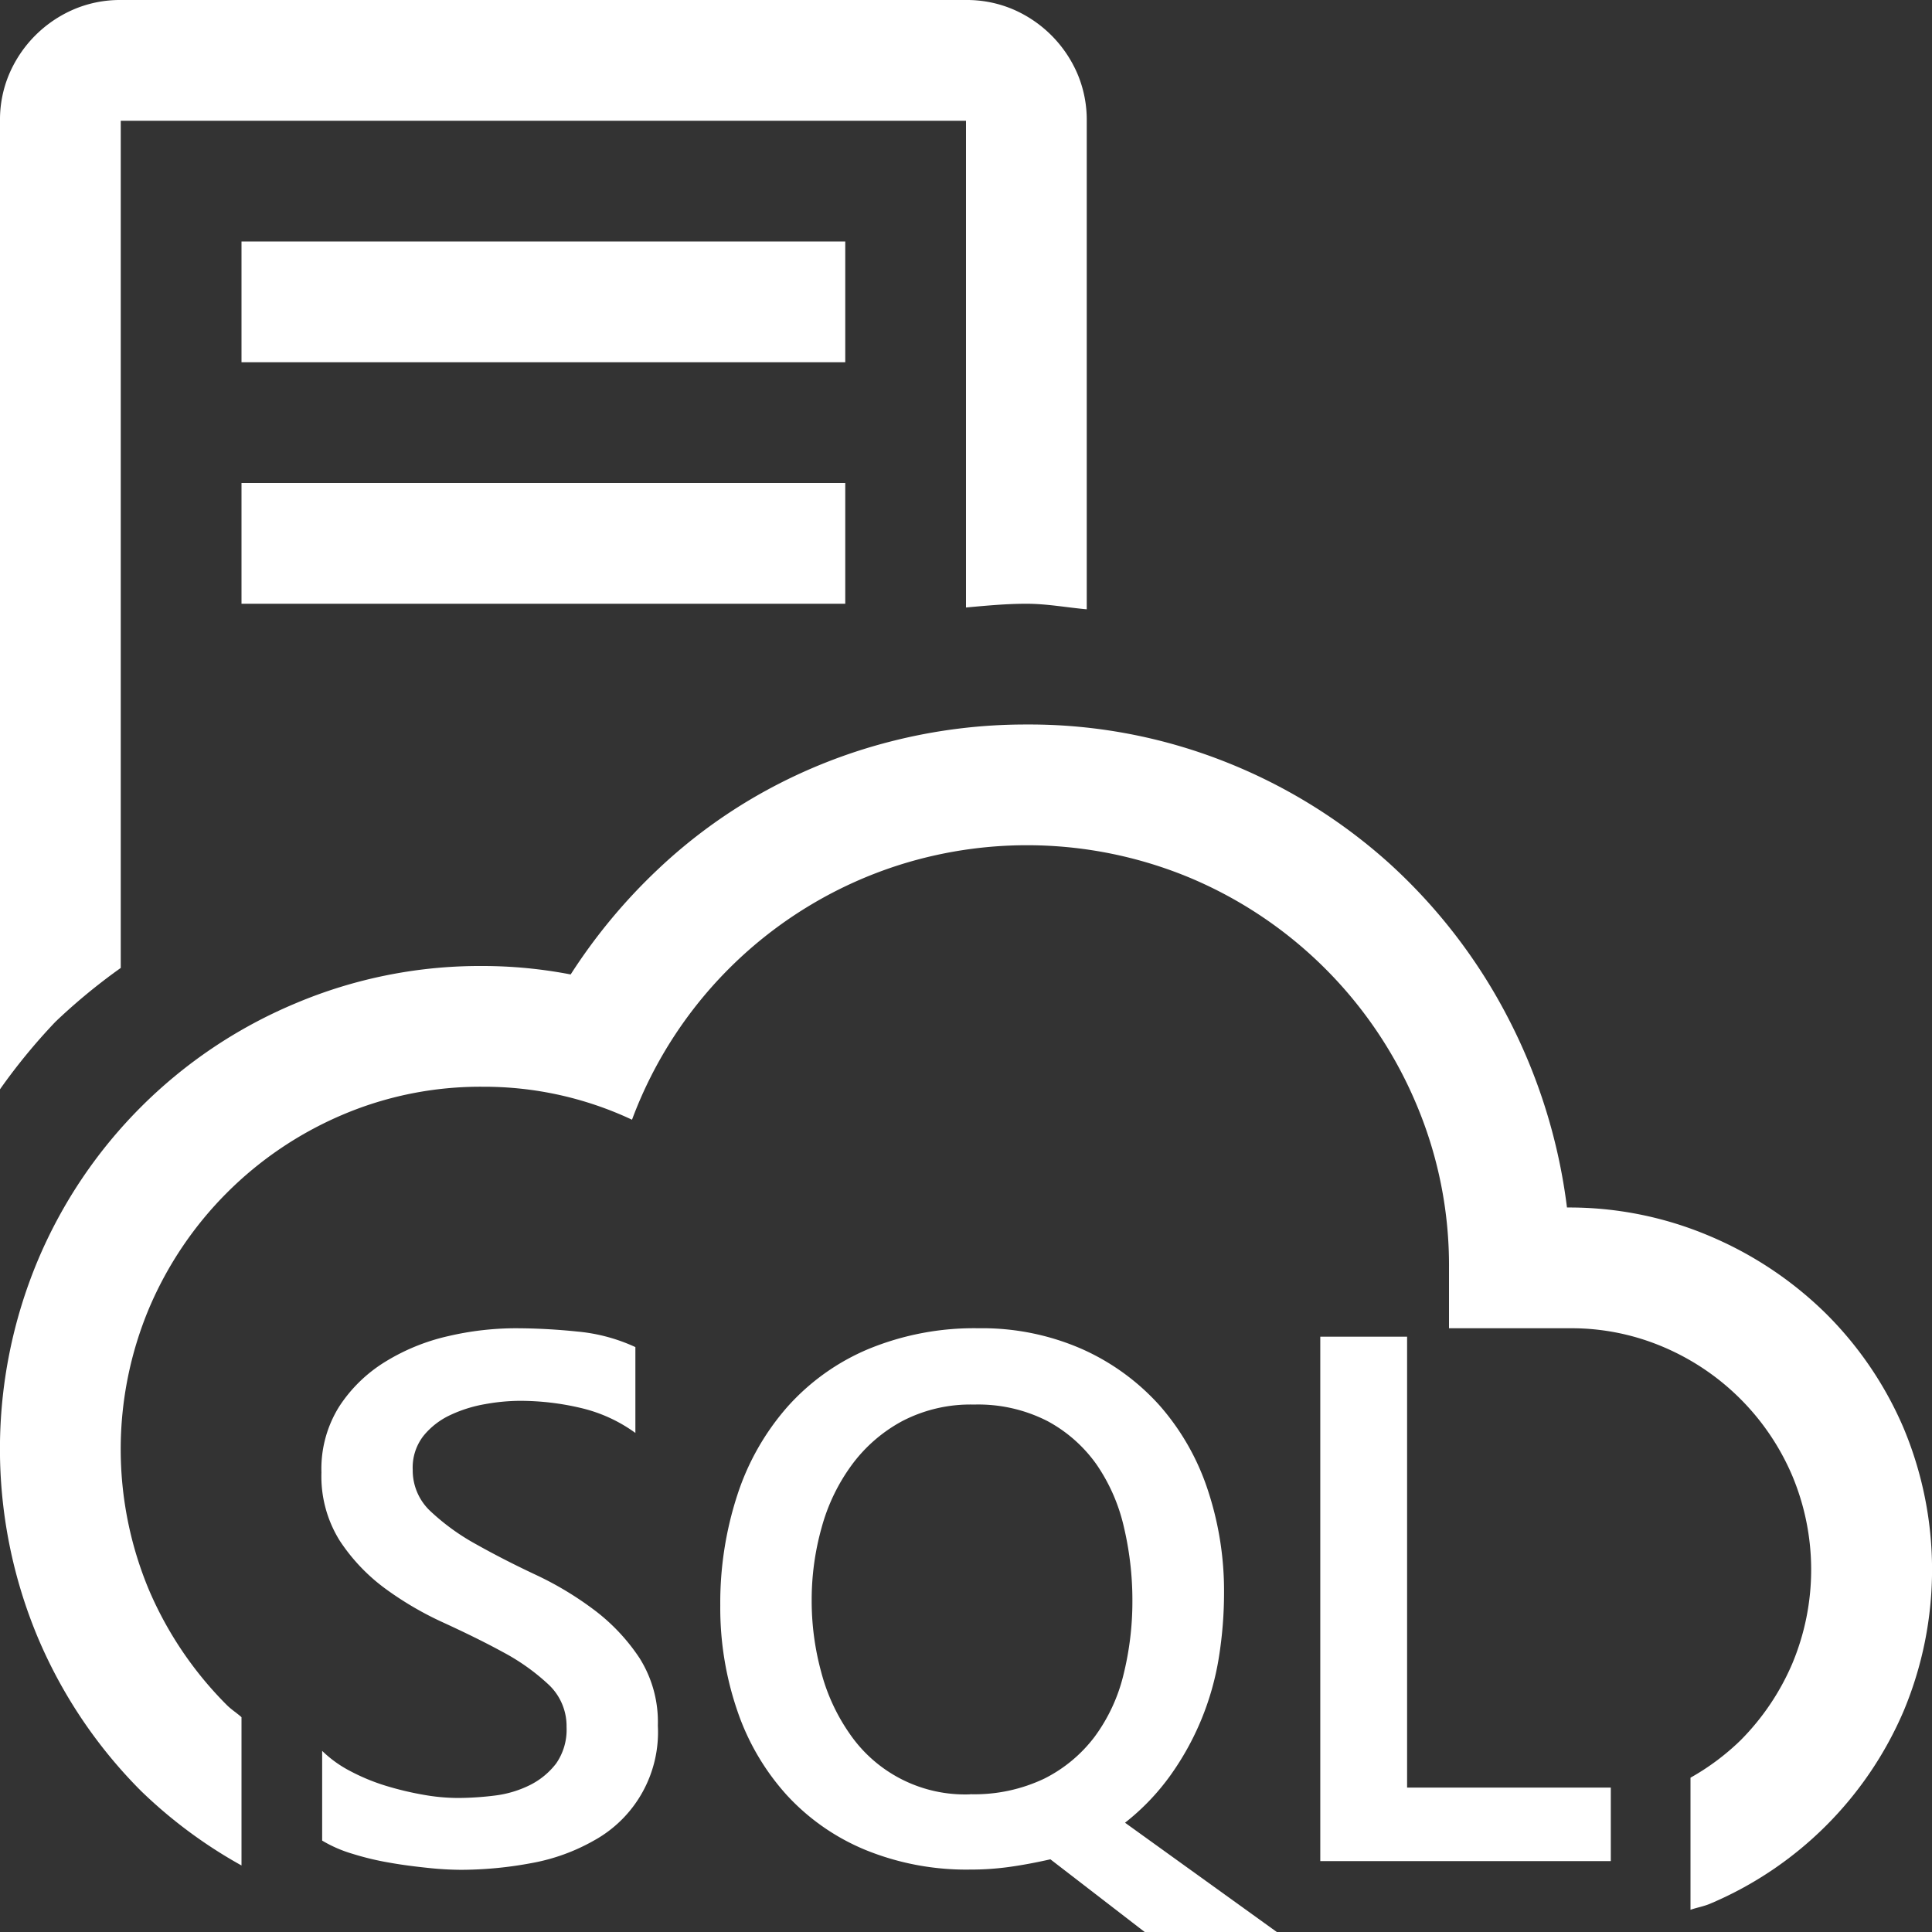 <svg xmlns="http://www.w3.org/2000/svg" width="16" height="16" viewBox="0 0 16 16"><rect x="0" y="0" width="16" height="16" fill="#333333" stroke="none"/><title>SQLManagedInstance_white</title><rect width="5" height="1" x="2" y="2" fill="#fff"/><rect width="5" height="1" x="2" y="4" fill="#fff"/><path fill="#fff" d="M.46,8.461a4.917,4.917,0,0,1,.54-.445V1h7V5.031C8.166,5.016,8.332,5,8.5,5c.17,0,.333.031.5.046V1A.976.976,0,0,0,8.922.609,1.018,1.018,0,0,0,8.391.078.976.976,0,0,0,8,0h-7A.974.974,0,0,0,.61.078,1.018,1.018,0,0,0,.078.609.967.967,0,0,0,0,1V9.021A4.93,4.93,0,0,1,.46,8.461Z"/><path fill="#fff" d="M3.418,12.172a.462.462,0,0,0,.152.348,1.852,1.852,0,0,0,.375.27c.148.083.311.167.488.25a2.731,2.731,0,0,1,.488.293,1.615,1.615,0,0,1,.375.398.99.99,0,0,1,.152.559,1.024,1.024,0,0,1-.523.949,1.632,1.632,0,0,1-.527.191,3.198,3.198,0,0,1-.582.055,2.684,2.684,0,0,1-.273-.016c-.104-.011-.21-.024-.316-.043a2.334,2.334,0,0,1-.309-.074,1.09,1.09,0,0,1-.25-.109V14.5a.975.975,0,0,0,.234.168,1.668,1.668,0,0,0,.293.121,2.579,2.579,0,0,0,.309.074,1.644,1.644,0,0,0,.289.027,2.528,2.528,0,0,0,.305-.02.895.895,0,0,0,.289-.086.624.624,0,0,0,.219-.18.489.489,0,0,0,.086-.301.471.471,0,0,0-.152-.355,1.77,1.77,0,0,0-.375-.266c-.148-.081-.312-.161-.488-.242a2.724,2.724,0,0,1-.488-.285,1.549,1.549,0,0,1-.375-.395,1.005,1.005,0,0,1-.152-.566.971.971,0,0,1,.148-.547,1.209,1.209,0,0,1,.383-.371,1.709,1.709,0,0,1,.52-.211A2.47,2.47,0,0,1,4.27,11a5.035,5.035,0,0,1,.508.027,1.459,1.459,0,0,1,.484.129v.711a1.251,1.251,0,0,0-.453-.207,2.19,2.19,0,0,0-.5-.059,1.644,1.644,0,0,0-.289.027,1.123,1.123,0,0,0-.289.09.626.626,0,0,0-.223.172A.426.426,0,0,0,3.418,12.172Zm6.719,1.016a3.402,3.402,0,0,1-.043.539,2.305,2.305,0,0,1-.402.977,1.918,1.918,0,0,1-.375.391L10.574,16H9.48l-.781-.602c-.115.026-.226.047-.332.062a2.302,2.302,0,0,1-.332.023,2.209,2.209,0,0,1-.871-.164,1.831,1.831,0,0,1-.652-.457,1.994,1.994,0,0,1-.406-.695,2.624,2.624,0,0,1-.141-.871,2.874,2.874,0,0,1,.141-.914,2.075,2.075,0,0,1,.414-.73,1.864,1.864,0,0,1,.672-.48A2.295,2.295,0,0,1,8.105,11a2.056,2.056,0,0,1,.855.172,1.903,1.903,0,0,1,.641.465A2.009,2.009,0,0,1,10,12.332,2.653,2.653,0,0,1,10.137,13.188ZM8.035,14.859a1.345,1.345,0,0,0,.613-.129,1.19,1.19,0,0,0,.418-.348,1.429,1.429,0,0,0,.238-.512,2.518,2.518,0,0,0,.074-.613,2.639,2.639,0,0,0-.07-.609,1.503,1.503,0,0,0-.227-.52,1.184,1.184,0,0,0-.406-.359,1.26,1.26,0,0,0-.609-.137,1.221,1.221,0,0,0-.594.137,1.259,1.259,0,0,0-.418.363,1.574,1.574,0,0,0-.25.52,2.206,2.206,0,0,0-.082.598,2.237,2.237,0,0,0,.078.594,1.6,1.6,0,0,0,.238.516,1.158,1.158,0,0,0,.996.5Zm5.305-.055v.609H10.934V11.07h.719v3.734Z"/><path fill="#fff" d="M15.762,11.82a2.997,2.997,0,0,0-.648-.949,3.073,3.073,0,0,0-.961-.637A2.972,2.972,0,0,0,12.977,10a4.651,4.651,0,0,0-.496-1.586A4.545,4.545,0,0,0,11.5,7.145a4.493,4.493,0,0,0-1.363-.84A4.406,4.406,0,0,0,8.5,6a4.496,4.496,0,0,0-1.125.141,4.439,4.439,0,0,0-1.031.406,4.326,4.326,0,0,0-.895.652,4.652,4.652,0,0,0-.723.871A3.862,3.862,0,0,0,4,8a3.925,3.925,0,0,0-1.559.312A3.982,3.982,0,0,0,.312,10.441a4.043,4.043,0,0,0,0,3.117A4.003,4.003,0,0,0,1.168,14.832a3.944,3.944,0,0,0,.832.617v-1.228c-.039-.035-.084-.063-.121-.1a3.032,3.032,0,0,1-.645-.953,3.018,3.018,0,0,1,0-2.332A3.023,3.023,0,0,1,2.832,9.234,2.913,2.913,0,0,1,4,9a2.88,2.88,0,0,1,1.234.273A3.491,3.491,0,0,1,7.445,7.164a3.508,3.508,0,0,1,2.418.109,3.507,3.507,0,0,1,1.863,1.863A3.422,3.422,0,0,1,12,10.5V11h1a1.941,1.941,0,0,1,.777.156,2.015,2.015,0,0,1,1.066,1.066,2.012,2.012,0,0,1,0,1.555,2.032,2.032,0,0,1-.43.637A1.999,1.999,0,0,1,14,14.722v1.094c.054-.019.111-.028.164-.051A3.023,3.023,0,0,0,15.766,14.168a3.033,3.033,0,0,0-.004-2.348Z"/></svg>